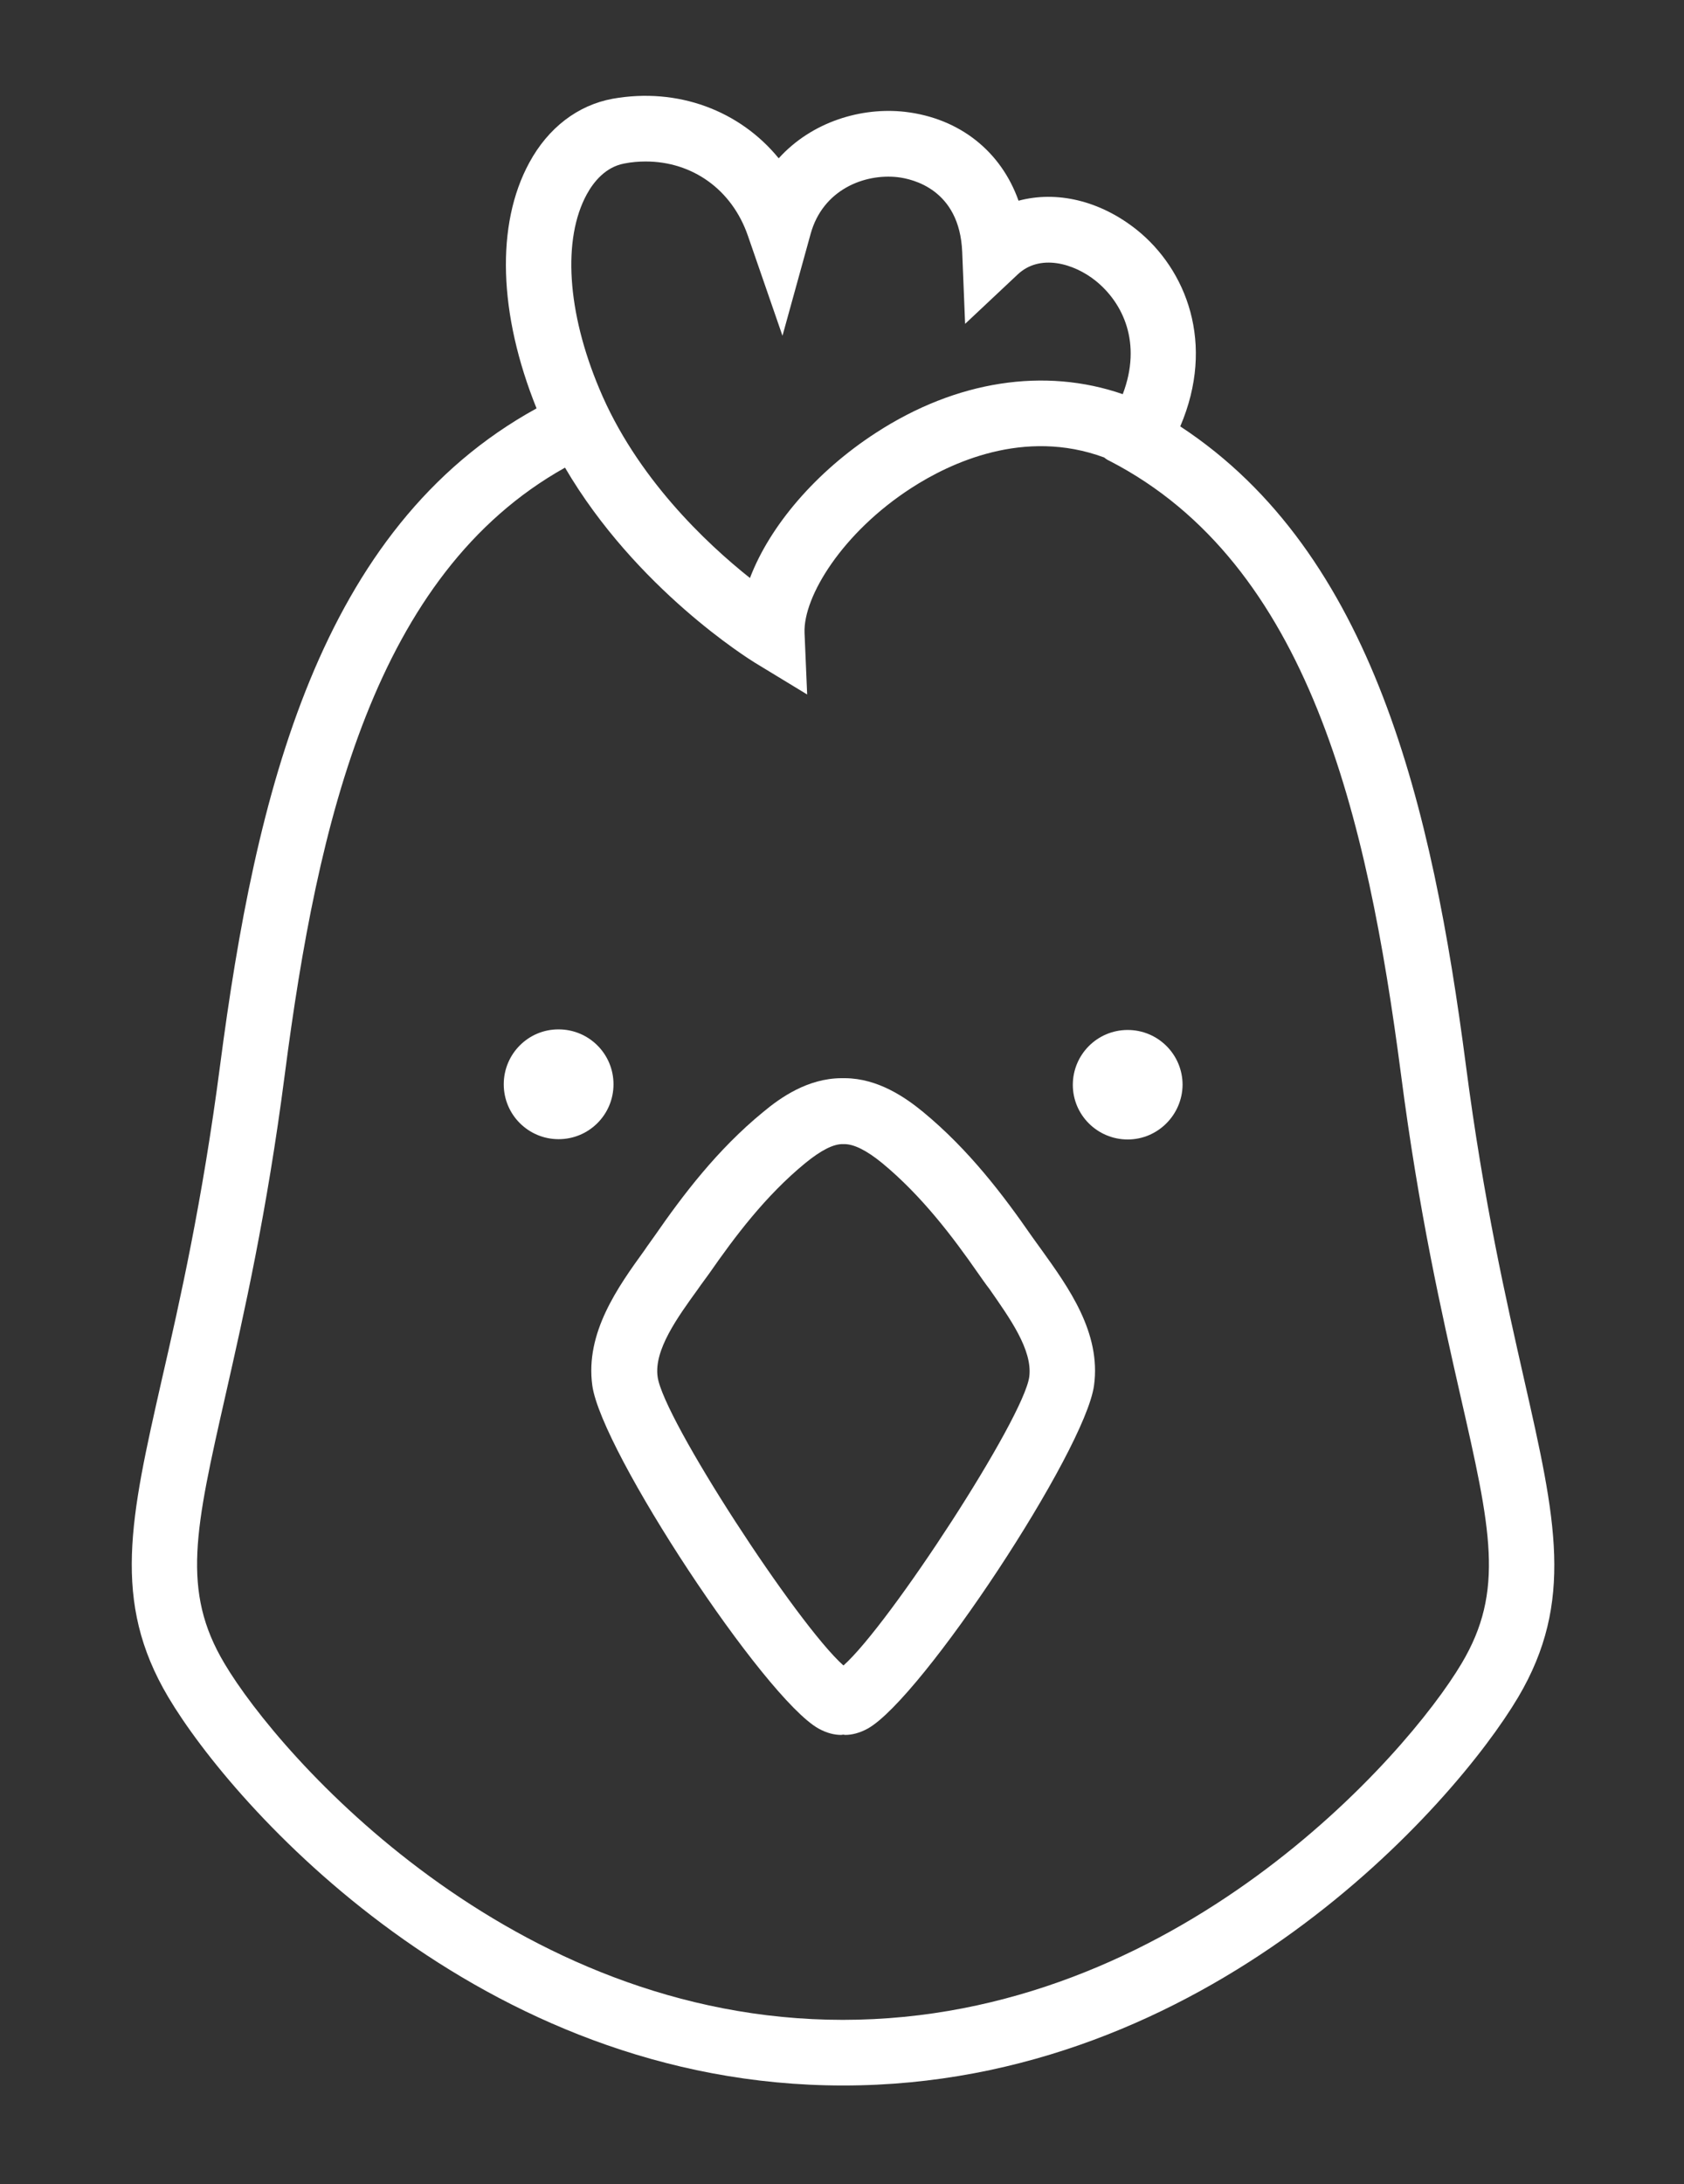 <?xml version="1.0" encoding="utf-8"?>
<!-- Generator: Adobe Illustrator 26.3.1, SVG Export Plug-In . SVG Version: 6.00 Build 0)  -->
<svg version="1.1" id="Layer_1" xmlns="http://www.w3.org/2000/svg" xmlns:xlink="http://www.w3.org/1999/xlink" x="0px" y="0px"
	 viewBox="0 0 580 752" style="enable-background:new 0 0 580 752;" xml:space="preserve">
<rect x="0" y="0" width="580" height="752" fill="#333333" stroke="none"/>
<style type="text/css">
	.st0{fill:#FFFFFF;}
</style>
<g>
	<path class="st0" d="M525,475.2c-6.2-27.4-14-61.5-20.1-108.3c-11.6-88.9-31.8-176.4-98.4-220.1c12.2-28.5,2.1-54-15-67.7
		c-12.7-10.1-27.6-13.5-40.7-10c-6-16.9-20.2-28.4-39.1-30.6c-15-1.7-32.1,3.4-43.5,16C254.8,38.1,233.5,30,211,34
		c-12,2.2-22.2,10-28.7,22c-11.6,21.3-10.6,52.1,2.5,84.6c-75,41.2-96.8,132.9-109,226.2c-6.1,46.8-13.8,80.9-20.1,108.3
		c-10.8,47.6-17.3,76.2,2.2,109.1C80,621.5,164.8,718,290.4,718c125.5,0,210.4-96.5,232.5-133.7C542.3,551.5,535.8,522.8,525,475.2
		L525,475.2z M202.1,66.9c2.3-4.2,6.4-9.4,12.9-10.6c2.5-0.5,5-0.7,7.4-0.7c16,0,29.7,9.6,35.2,25.6l11.9,34.4l9.7-35.1
		c4.2-15.2,18.5-20.8,30-19.5c5,0.6,21.3,4.1,22.2,25.7l1,24.8l18.1-17c7.6-7.2,19.3-3.9,26.9,2.2c9.4,7.6,16,21.4,9.3,39
		c-26.9-9.3-57.3-4.7-85,13.3c-20.7,13.4-36.6,32.1-43.4,50c-15.1-12-39.2-34.7-51.9-65.2C195.3,107.4,193.7,82.3,202.1,66.9
		L202.1,66.9z M503.4,572.7c-18.9,31.8-98.6,122.7-213.1,122.7c-114.4,0-194.1-90.8-213-122.7c-14.9-25-10.1-46.2,0.4-92.5
		c6.3-27.8,14.2-62.5,20.4-110.4c11.3-87,31-172.2,96.5-208.8c24.5,41.8,63.4,65.9,65.3,67.1l18.1,11l-0.9-21.2
		c-0.5-12.5,13.1-34.6,36.8-49.9c13.3-8.6,38.8-20.7,66.4-10.5c0.6,0.5,1.2,0.9,1.9,1.2c68.6,35.4,88.7,122.4,100.3,211
		c6.2,47.9,14.1,82.6,20.4,110.4C513.5,526.5,518.3,547.7,503.4,572.7L503.4,572.7z"/>
	<path class="st0" d="M355.2,425.4c-9.5-13.7-21.4-29.5-37.3-42.6c-6.1-5-15.5-11.5-26.8-11.6c-0.1,0-0.3,0-0.4,0
		c-0.1,0-0.2,0-0.3,0c-0.1,0-0.2,0-0.3,0c-0.1,0-0.2,0-0.4,0c-11.5,0.1-20.8,6.6-26.8,11.6c-15.9,13-27.8,28.8-37.3,42.5
		c-1.1,1.6-2.4,3.3-3.6,5.1c-9.1,12.6-20.5,28.4-18,46.6c3.1,22.6,59.2,107.6,77.9,118.1c2.9,1.6,5.5,2.2,7.8,2.2
		c0.3,0,0.5-0.1,0.7-0.1c0.3,0,0.5,0.1,0.7,0.1c2.2,0,4.9-0.6,7.8-2.2c18.7-10.5,74.8-95.5,77.9-118.1c2.5-18.2-8.9-33.9-18-46.6
		C357.6,428.7,356.3,427,355.2,425.4L355.2,425.4z M354.5,474c-2,14.5-48.1,85.3-64,99.4c-15.9-14.1-62.1-85-64-99.4
		c-1.3-9.2,6.8-20.4,13.9-30.2c1.3-1.9,2.7-3.7,3.9-5.4c8.7-12.5,19.3-26.7,33.1-38c5.4-4.4,9.7-6.6,13-6.5c0,0,0.1,0,0.2,0
		s0.1,0,0.2,0c3.3,0,7.6,2.1,13,6.5c13.7,11.3,24.4,25.5,33.1,38c1.2,1.7,2.5,3.6,3.9,5.4C347.6,453.6,355.7,464.7,354.5,474
		L354.5,474z"/>
	<path class="st0" d="M192.4,392.2c-10.4,0-18.9-8.4-18.9-18.9c0-10.4,8.4-18.9,18.8-18.9h0.1c10.4,0,18.9,8.4,18.9,18.9
		C211.3,383.8,202.8,392.2,192.4,392.2L192.4,392.2z"/>
	<path class="st0" d="M388.4,392.3c-10.4,0-18.9-8.4-18.9-18.8v0c0-10.4,8.4-18.9,18.9-18.9c10.4,0,18.9,8.4,18.9,18.9
		C407.2,383.8,398.8,392.3,388.4,392.3L388.4,392.3z"/>
</g>
</svg>
